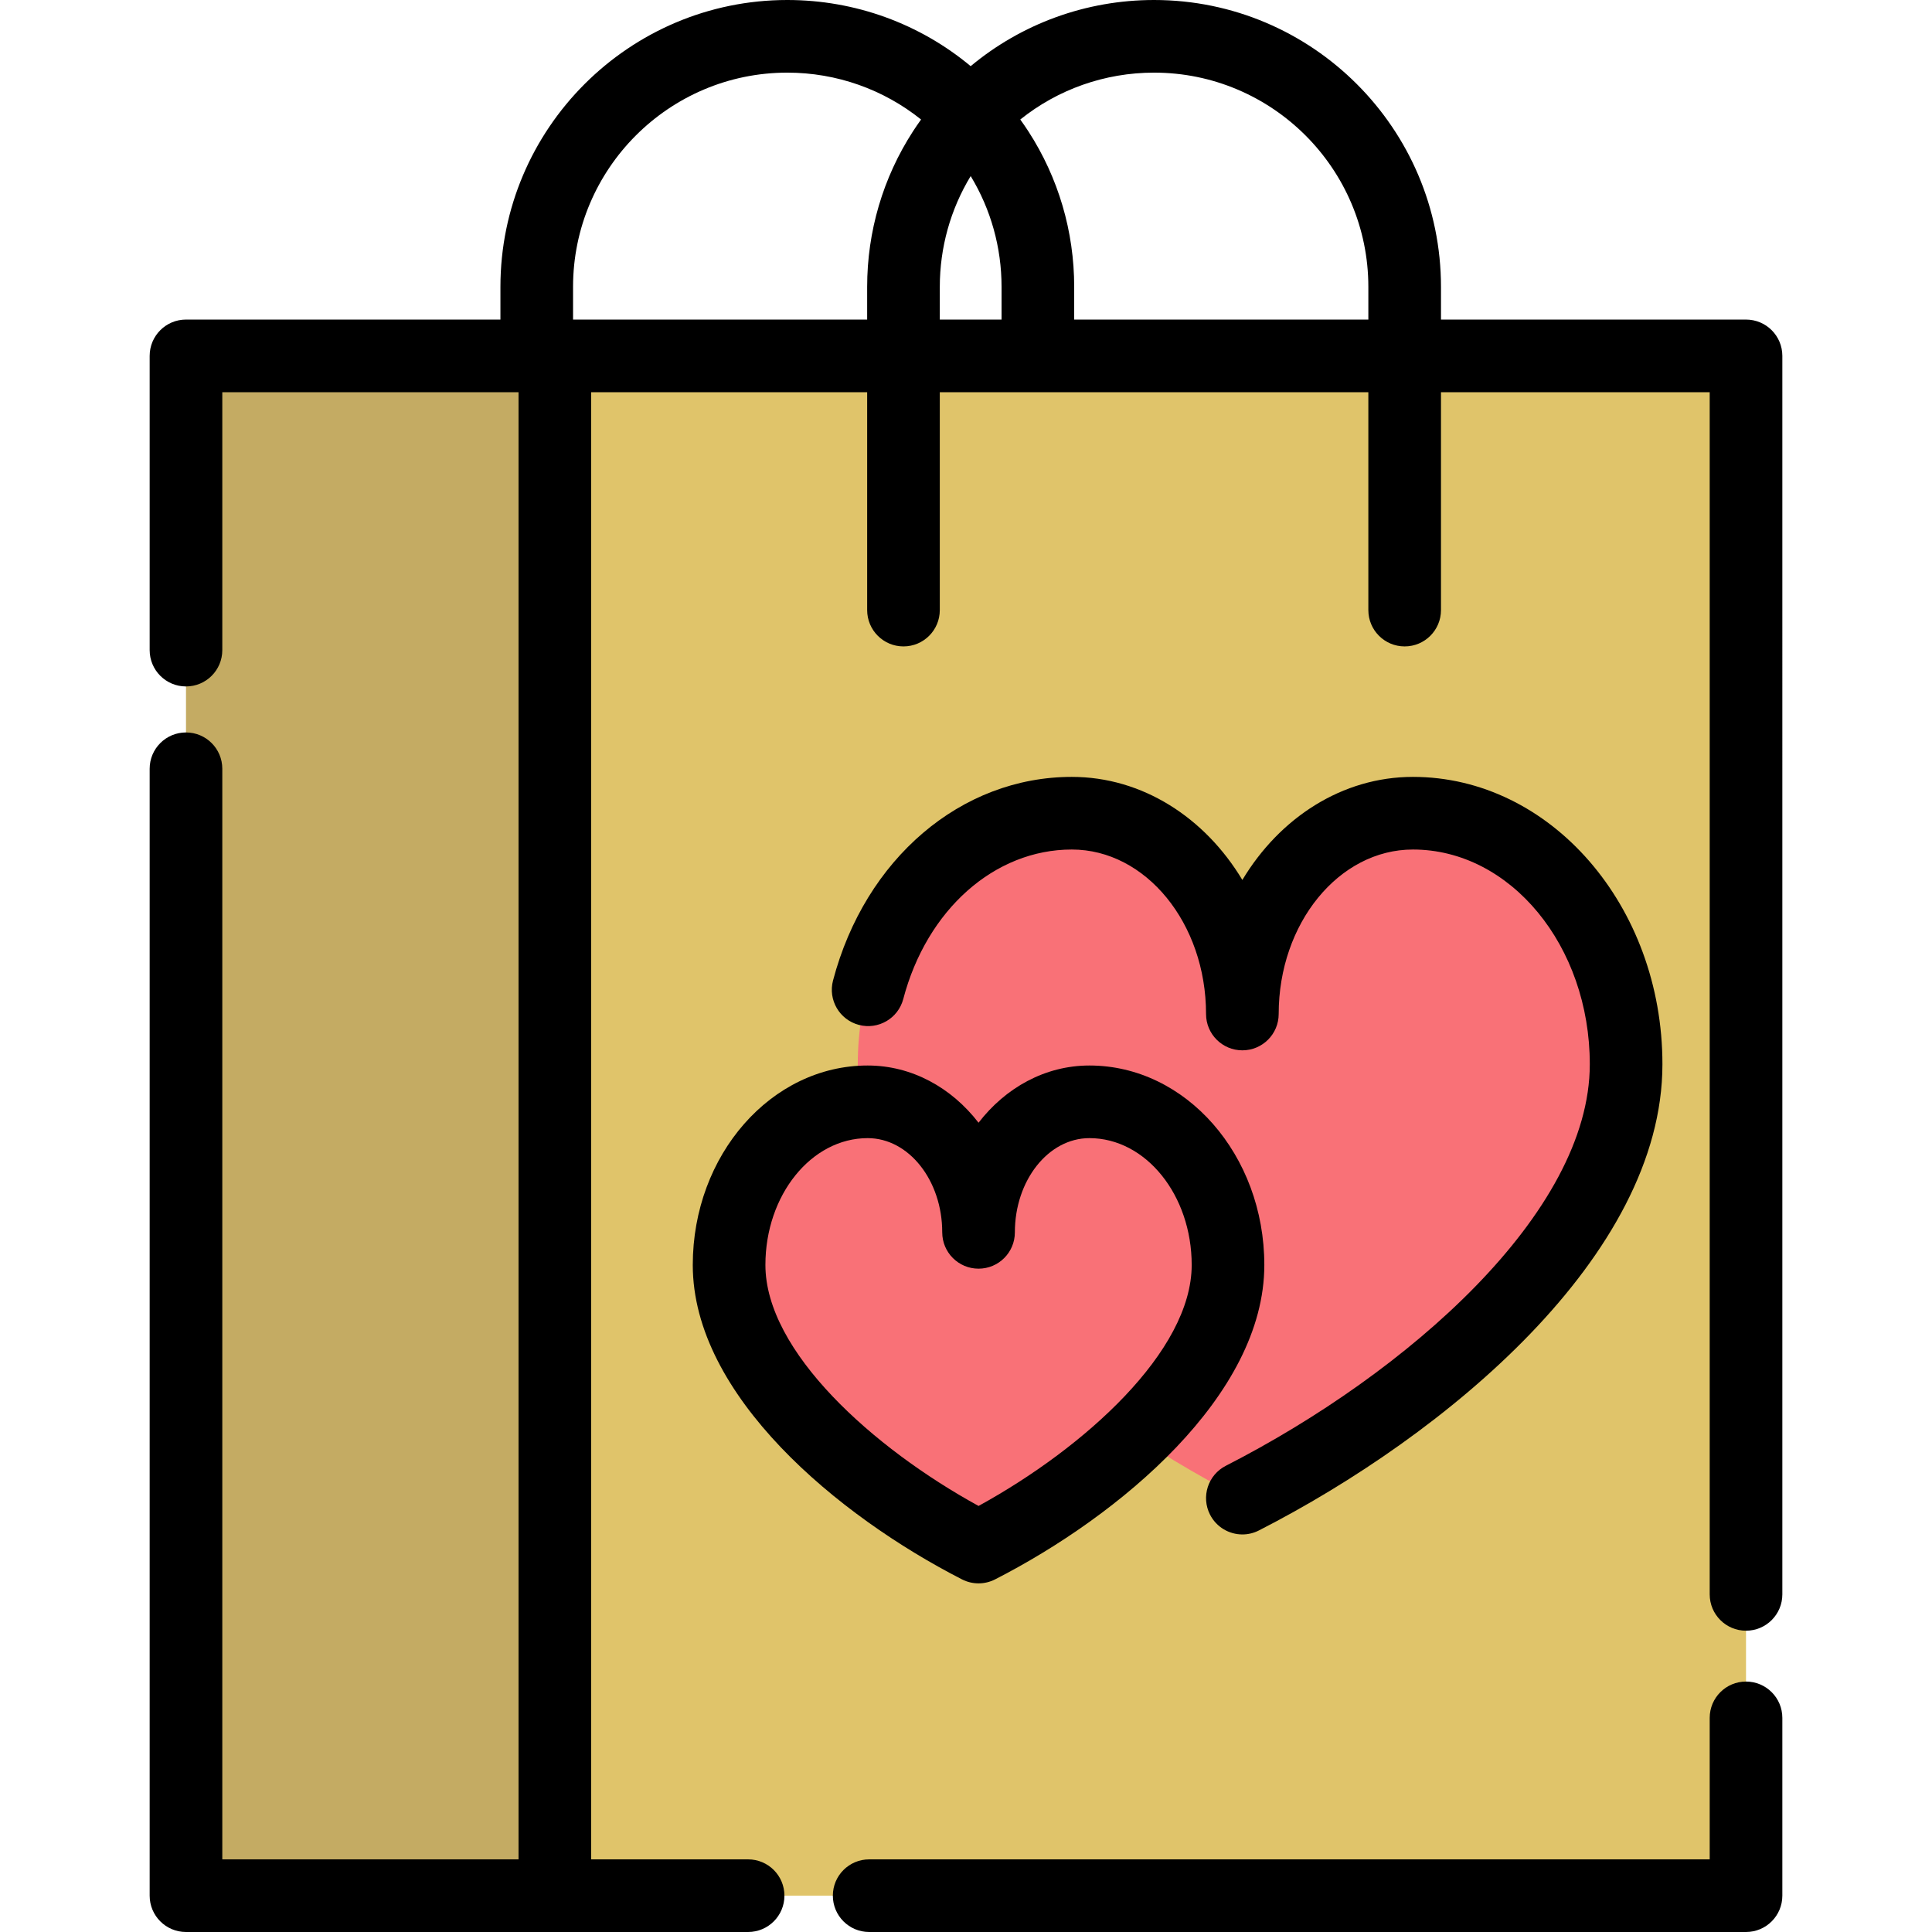 <?xml version="1.0" encoding="iso-8859-1"?>
<!-- Generator: Adobe Illustrator 19.0.0, SVG Export Plug-In . SVG Version: 6.00 Build 0)  -->
<svg version="1.1" id="Layer_1" xmlns="http://www.w3.org/2000/svg" xmlns:xlink="http://www.w3.org/1999/xlink" x="0px" y="0px"
	 viewBox="0 0 512 512" style="enable-background:new 0 0 512 512;" xml:space="preserve">
<rect x="49.291" y="94.308" style="fill:#C4AB63;" width="97.76" height="408.057"/>
<rect x="147.039" y="94.308" style="fill:#E0C46A;" width="315.674" height="408.057"/>
<g>
	<path style="fill:#F97177;" d="M329.015,268.717c0-29.391,20.236-53.216,45.198-53.216c31.203,0,56.499,29.782,56.499,66.52
		c0,45.922-54.42,90.819-101.697,114.988c-47.277-24.169-101.697-69.066-101.697-114.988c0-36.738,25.295-66.52,56.499-66.52
		C308.779,215.501,329.015,239.326,329.015,268.717z"/>
	<path style="fill:#F97177;" d="M259.324,326.582c0-19.105,13.155-34.593,29.382-34.593c20.284,0,36.727,19.36,36.727,43.241
		c0,29.852-35.376,59.037-66.108,74.748c-30.732-15.711-66.108-44.897-66.108-74.748c0-23.882,16.443-43.241,36.727-43.241
		C246.171,291.988,259.324,307.476,259.324,326.582z"/>
</g>
<path d="M324.859,388.446c-4.733,2.419-6.608,8.218-4.189,12.951c1.702,3.33,5.077,5.246,8.577,5.245
	c1.473,0,2.971-0.34,4.373-1.056c49.332-25.22,106.941-72.713,106.941-123.558c0-41.986-29.662-76.145-66.122-76.145
	c-18.736,0-35.307,10.83-45.2,27.312c-9.893-16.482-26.464-27.312-45.2-27.312c-29.347,0-54.778,21.687-63.28,53.966
	c-1.354,5.14,1.714,10.405,6.855,11.759c5.14,1.354,10.405-1.716,11.759-6.857c6.242-23.697,24.192-39.62,44.666-39.62
	c19.616,0,35.575,19.556,35.575,43.592c0,5.315,4.308,9.625,9.625,9.625s9.625-4.309,9.625-9.625
	c0-24.036,15.959-43.592,35.575-43.592c25.846,0,46.873,25.523,46.873,56.895C421.313,321.477,372.869,363.901,324.859,388.446z"/>
<path d="M183.592,335.235c0,34.573,38.437,66.491,71.352,83.318c1.376,0.703,2.878,1.055,4.381,1.055
	c1.503,0,3.005-0.352,4.381-1.055c32.915-16.828,71.353-48.745,71.353-83.318c0-29.151-20.793-52.866-46.352-52.866
	c-11.707,0-22.225,5.876-29.382,15.164c-7.156-9.288-17.675-15.164-29.382-15.164C204.385,282.369,183.592,306.085,183.592,335.235z
	 M229.944,301.618c10.894,0,19.757,11.2,19.757,24.969c0,5.315,4.309,9.625,9.625,9.625c5.317,0,9.625-4.309,9.625-9.625
	c0-13.768,8.862-24.969,19.757-24.969c14.945,0,27.103,15.08,27.103,33.617c0,22.894-28.494,48.507-56.485,63.857
	c-27.99-15.351-56.484-40.964-56.484-63.857C202.841,316.699,214.999,301.618,229.944,301.618z"/>
<path d="M462.714,445.629c-5.317,0-9.625,4.309-9.625,9.625v37.497h-222.75c-5.315,0-9.625,4.309-9.625,9.625
	s4.309,9.625,9.625,9.625h232.375c5.317,0,9.625-4.309,9.625-9.625v-47.122C472.338,449.938,468.03,445.629,462.714,445.629z"/>
<path d="M462.714,84.689h-80.838v-8.667C381.876,34.103,347.768,0,305.842,0c-18.074,0-35.146,6.327-48.603,17.533
	C243.783,6.325,226.71,0,208.639,0c-41.918,0-76.021,34.103-76.021,76.021v8.667H49.286c-5.315,0-9.625,4.309-9.625,9.625v77.978
	c0,5.315,4.309,9.625,9.625,9.625s9.625-4.309,9.625-9.625v-68.354h78.508v388.813H58.911v-289.02c0-5.315-4.309-9.625-9.625-9.625
	s-9.625,4.309-9.625,9.625v298.645c0,5.315,4.309,9.625,9.625,9.625h148.971c5.315,0,9.625-4.309,9.625-9.625
	s-4.309-9.625-9.625-9.625h-41.59V103.938h73.139v57.744c0,5.315,4.309,9.625,9.625,9.625s9.625-4.309,9.625-9.625v-57.744h113.57
	v57.744c0,5.315,4.308,9.625,9.625,9.625c5.317,0,9.625-4.309,9.625-9.625v-57.744h71.213V422.53c0,5.315,4.308,9.625,9.625,9.625
	c5.317,0,9.625-4.309,9.625-9.625V94.313C472.338,88.998,468.03,84.689,462.714,84.689z M151.865,84.689v-8.667
	c0-31.304,25.468-56.772,56.772-56.772c13.124,0,25.539,4.476,35.457,12.422c-0.74,1.032-1.464,2.078-2.157,3.152
	c-7.936,12.268-12.131,26.514-12.131,41.198v8.667C229.806,84.689,151.865,84.689,151.865,84.689z M249.057,76.021
	c0-10.415,2.826-20.525,8.183-29.358c5.355,8.826,8.182,18.939,8.182,29.358v8.667h-16.366V76.021z M284.672,84.689v-8.667
	c0-14.685-4.195-28.93-12.124-41.189c-0.696-1.078-1.421-2.126-2.164-3.161c9.918-7.946,22.333-12.422,35.458-12.422
	c31.311,0,56.785,25.468,56.785,56.772v8.667H284.672z"/>
<g>
</g>
<g>
</g>
<g>
</g>
<g>
</g>
<g>
</g>
<g>
</g>
<g>
</g>
<g>
</g>
<g>
</g>
<g>
</g>
<g>
</g>
<g>
</g>
<g>
</g>
<g>
</g>
<g>
</g>
</svg>
